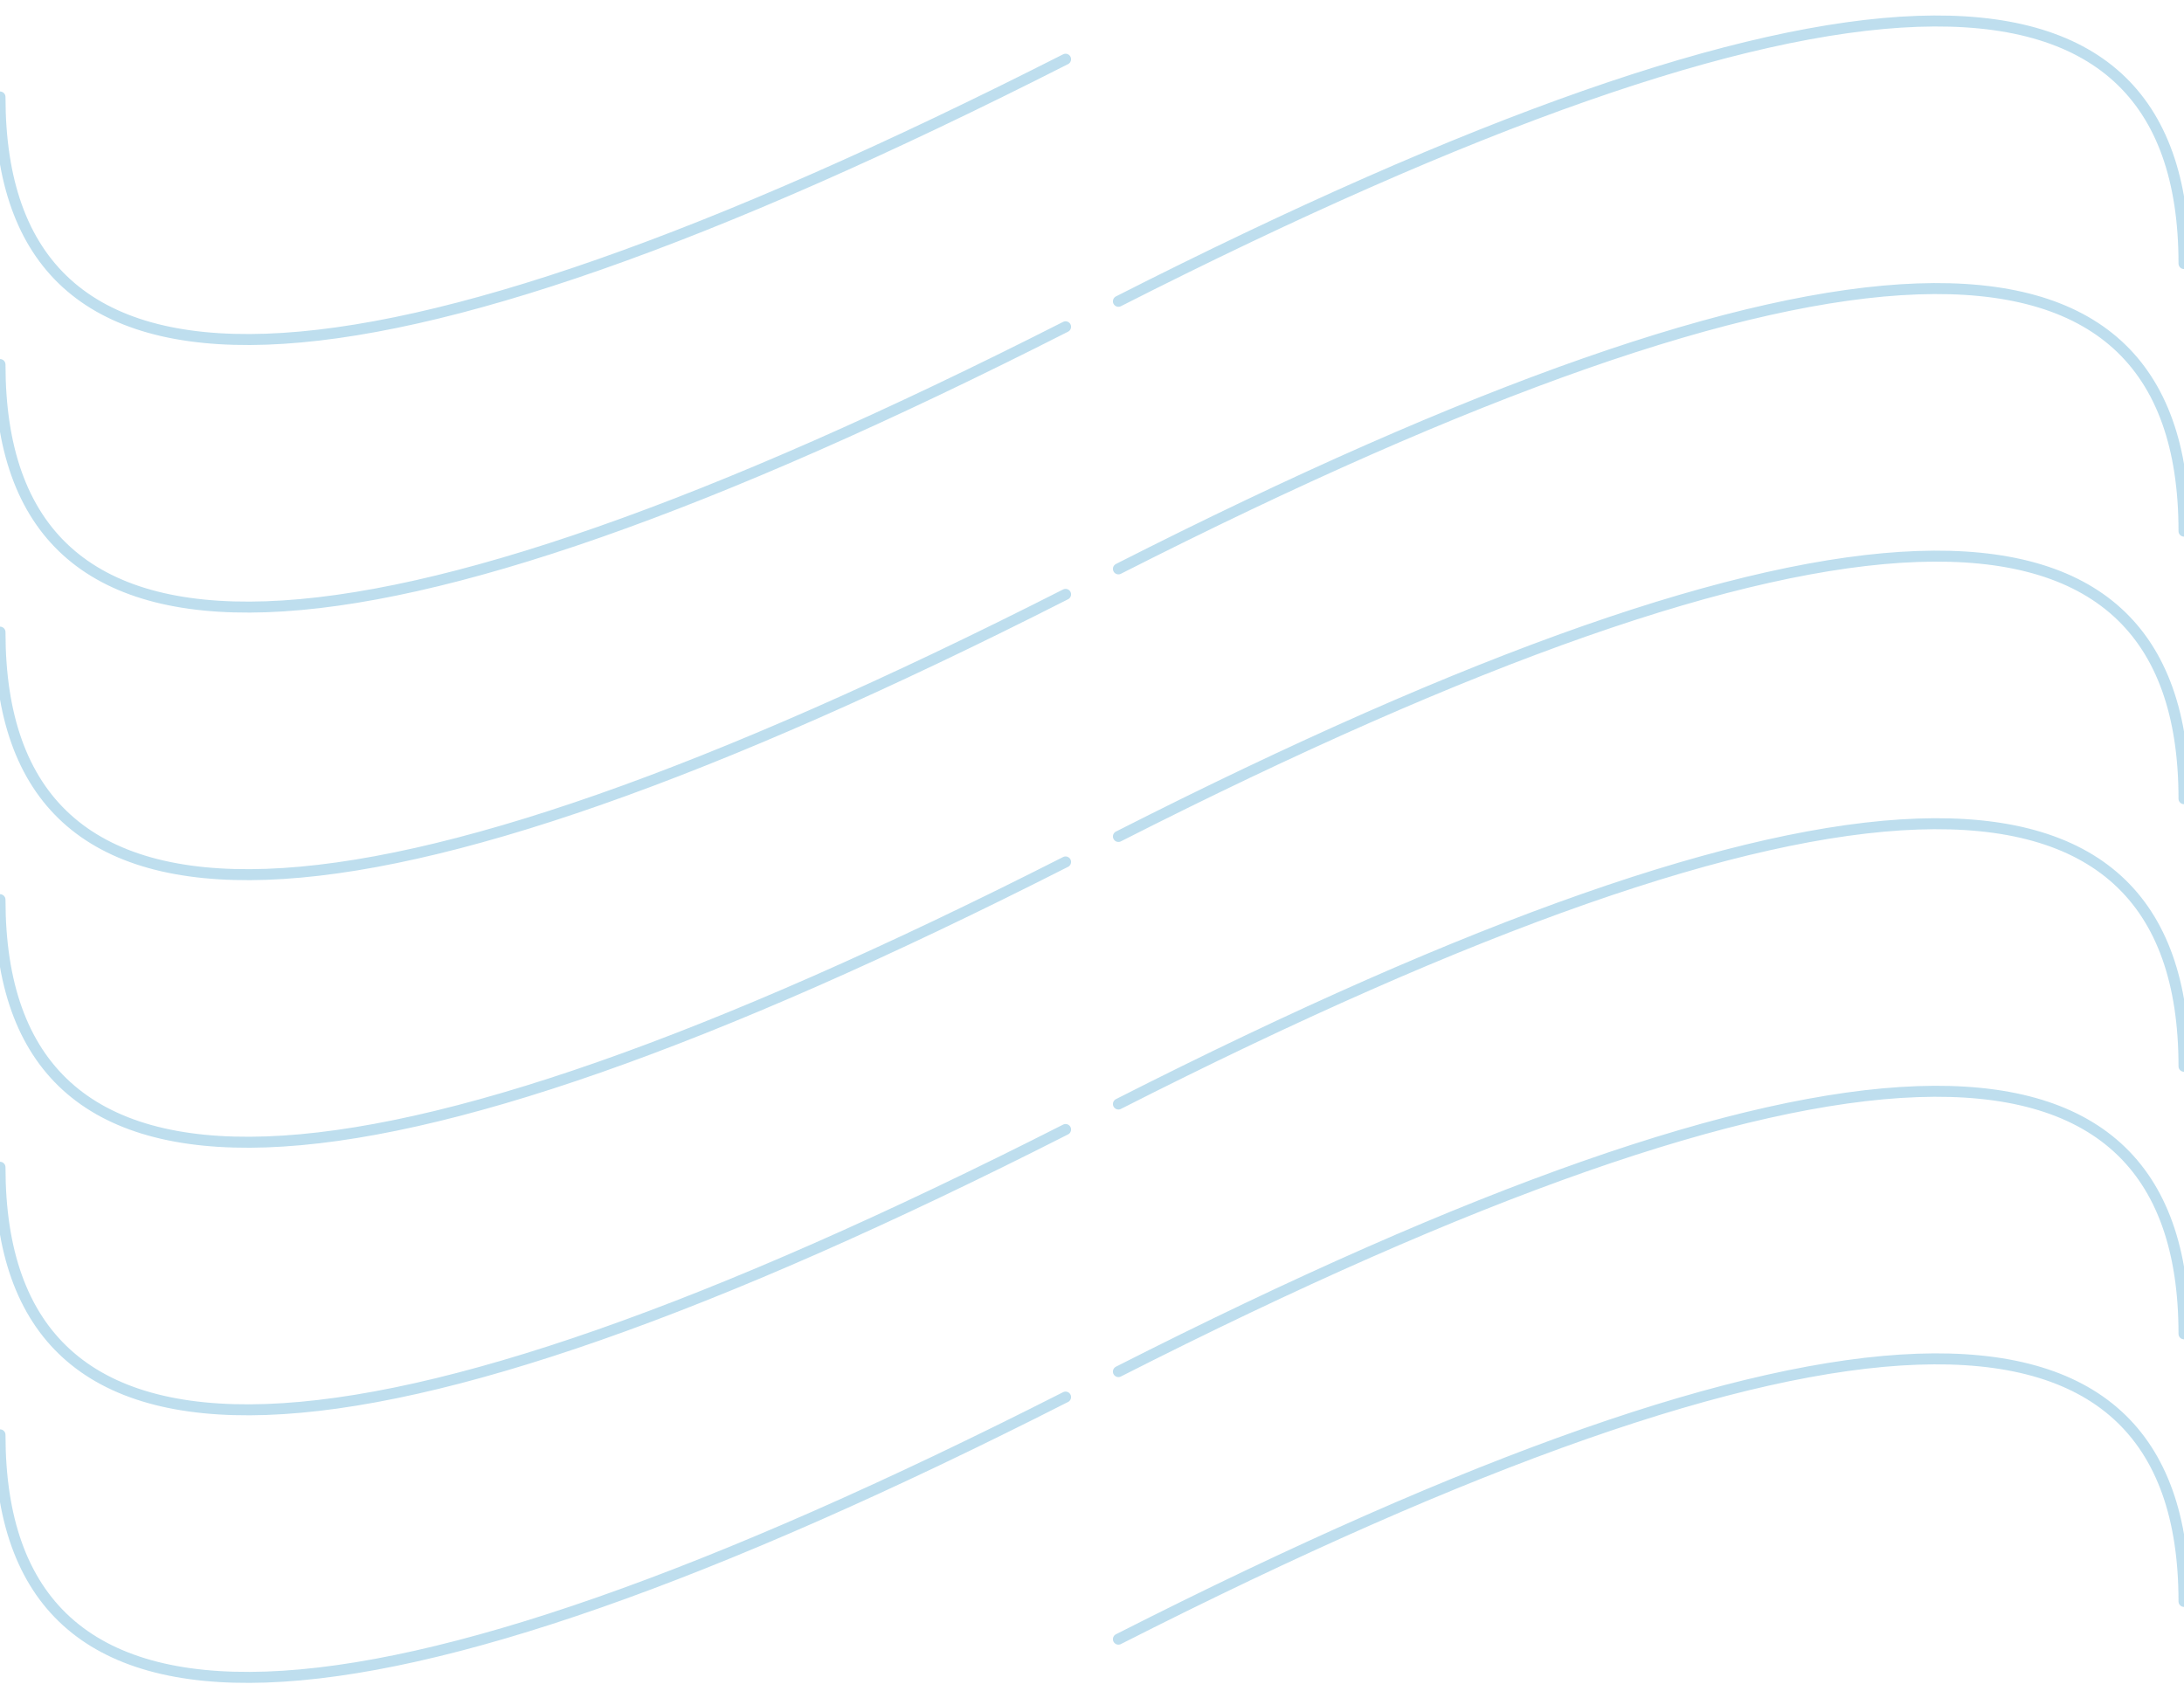 <svg xmlns="http://www.w3.org/2000/svg" width="450" height="350" viewBox="0 0 497 377">
    <g fill="none" fill-rule="evenodd" opacity=".33">
        <g>
            <g>
                <g>
                    <path d="M0 0H497V377H0z" transform="translate(-943 -270) translate(943 270) rotate(180 248.5 188.5)"/>
                    <path stroke="#399CCB" stroke-linecap="round" stroke-width="2.5" d="M0 260.892c0 76.371 80.83 73.507 242.488-8.592M497 298.808c0-76.371-80.83-73.507-242.488 8.592M497 359.708c0-76.371-80.83-73.507-242.488 8.592M0 78.192c0 76.371 80.83 73.507 242.488-8.592M0 17.292C0 93.663 80.83 90.799 242.488 8.7M497 116.108c0-76.371-80.83-73.507-242.488 8.592M497 55.208c0-76.371-80.83-73.507-242.488 8.592M0 321.792c0 76.371 80.83 73.507 242.488-8.592M0 139.092c0 76.371 80.83 73.507 242.488-8.592M497 177.008c0-76.371-80.83-73.507-242.488 8.592M0 199.992c0 76.371 80.83 73.507 242.488-8.592M497 237.908c0-76.371-80.83-73.507-242.488 8.592" transform="translate(-943 -270) translate(943 270) rotate(180 248.5 188.5)"/>
                </g>
            </g>
        </g>
    </g>
</svg>
